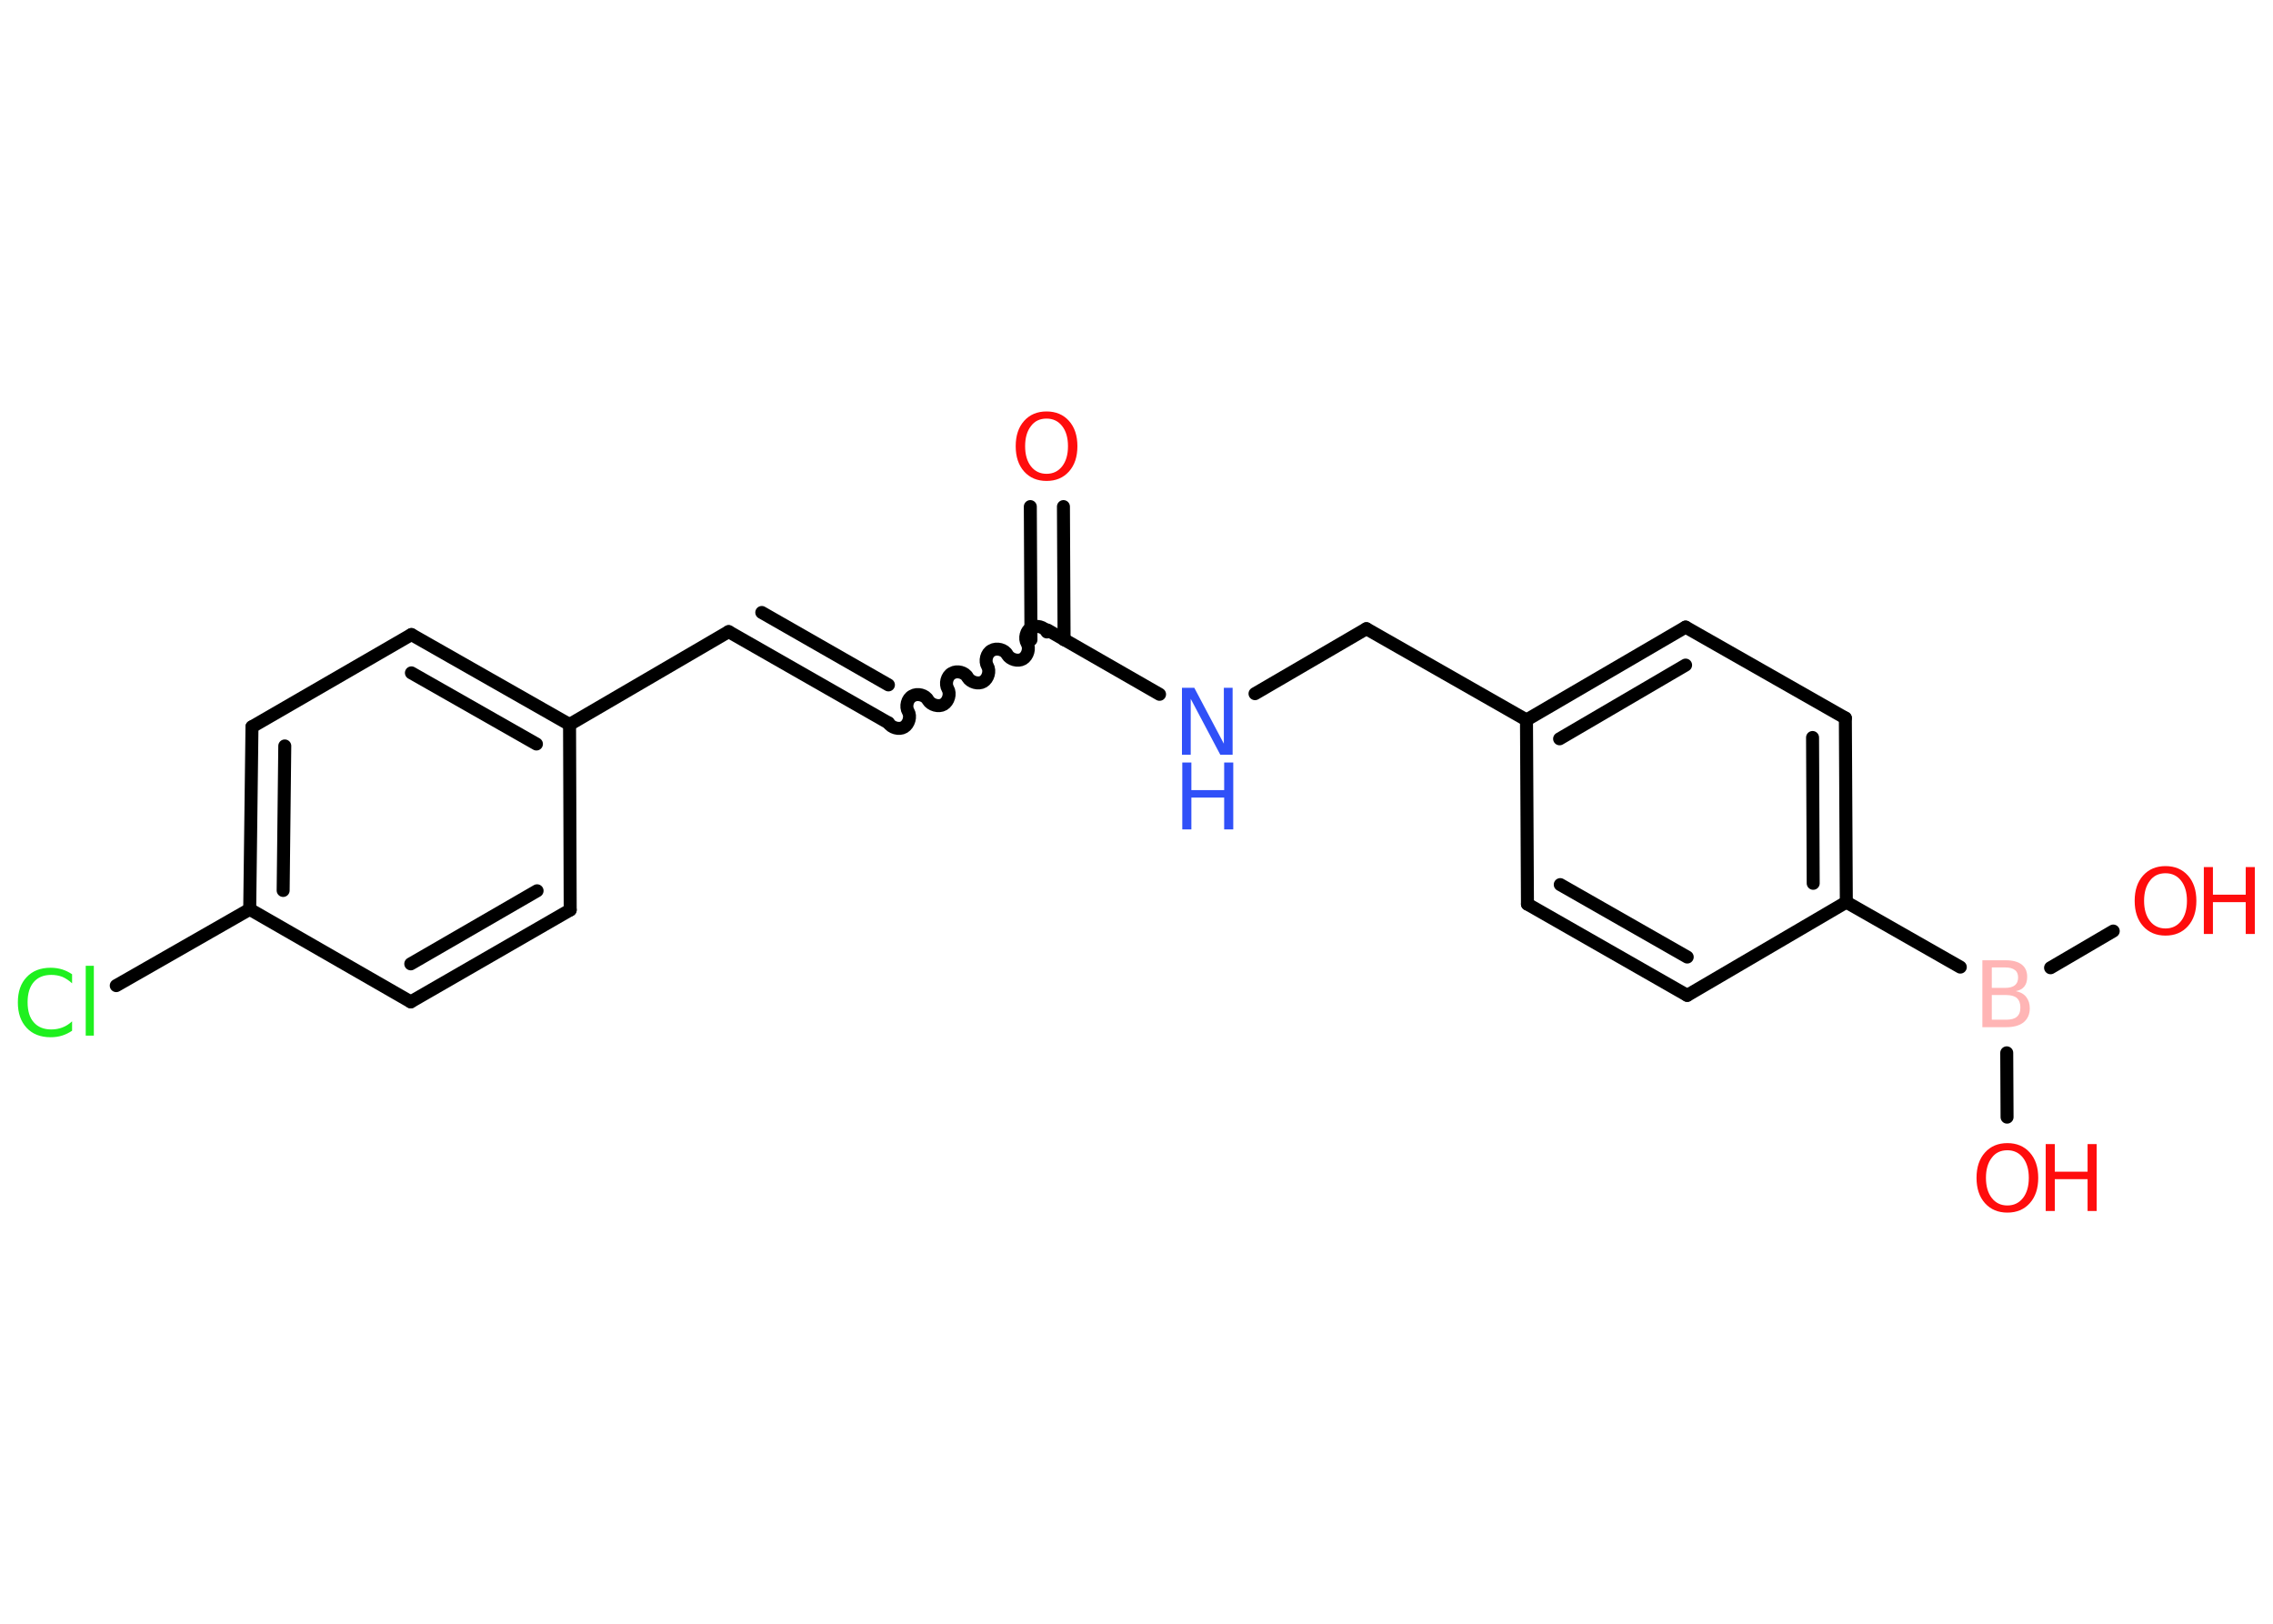 <?xml version='1.0' encoding='UTF-8'?>
<!DOCTYPE svg PUBLIC "-//W3C//DTD SVG 1.1//EN" "http://www.w3.org/Graphics/SVG/1.1/DTD/svg11.dtd">
<svg version='1.2' xmlns='http://www.w3.org/2000/svg' xmlns:xlink='http://www.w3.org/1999/xlink' width='70.0mm' height='50.0mm' viewBox='0 0 70.0 50.0'>
  <desc>Generated by the Chemistry Development Kit (http://github.com/cdk)</desc>
  <g stroke-linecap='round' stroke-linejoin='round' stroke='#000000' stroke-width='.4' fill='#FF0D0D'>
    <rect x='.0' y='.0' width='70.0' height='50.0' fill='#FFFFFF' stroke='none'/>
    <g id='mol1' class='mol'>
      <g id='mol1bnd1' class='bond'>
        <line x1='32.75' y1='15.6' x2='32.77' y2='19.7'/>
        <line x1='31.73' y1='15.6' x2='31.75' y2='19.7'/>
      </g>
      <path id='mol1bnd2' class='bond' d='M27.36 22.26c.09 .15 .33 .22 .48 .13c.15 -.09 .22 -.33 .13 -.48c-.09 -.15 -.03 -.4 .13 -.48c.15 -.09 .4 -.03 .48 .13c.09 .15 .33 .22 .48 .13c.15 -.09 .22 -.33 .13 -.48c-.09 -.15 -.03 -.4 .13 -.48c.15 -.09 .4 -.03 .48 .13c.09 .15 .33 .22 .48 .13c.15 -.09 .22 -.33 .13 -.48c-.09 -.15 -.03 -.4 .13 -.48c.15 -.09 .4 -.03 .48 .13c.09 .15 .33 .22 .48 .13c.15 -.09 .22 -.33 .13 -.48c-.09 -.15 -.03 -.4 .13 -.48c.15 -.09 .4 -.03 .48 .13' fill='none' stroke='#000000' stroke-width='.4'/>
      <g id='mol1bnd3' class='bond'>
        <line x1='27.36' y1='22.26' x2='22.44' y2='19.45'/>
        <line x1='27.36' y1='21.09' x2='23.46' y2='18.86'/>
      </g>
      <line id='mol1bnd4' class='bond' x1='22.44' y1='19.45' x2='17.54' y2='22.31'/>
      <g id='mol1bnd5' class='bond'>
        <line x1='17.54' y1='22.31' x2='12.67' y2='19.54'/>
        <line x1='16.52' y1='22.91' x2='12.67' y2='20.72'/>
      </g>
      <line id='mol1bnd6' class='bond' x1='12.67' y1='19.54' x2='7.76' y2='22.38'/>
      <g id='mol1bnd7' class='bond'>
        <line x1='7.76' y1='22.38' x2='7.69' y2='28.0'/>
        <line x1='8.77' y1='22.97' x2='8.72' y2='27.42'/>
      </g>
      <line id='mol1bnd8' class='bond' x1='7.69' y1='28.0' x2='3.58' y2='30.35'/>
      <line id='mol1bnd9' class='bond' x1='7.69' y1='28.0' x2='12.65' y2='30.85'/>
      <g id='mol1bnd10' class='bond'>
        <line x1='12.65' y1='30.85' x2='17.56' y2='28.02'/>
        <line x1='12.65' y1='29.68' x2='16.54' y2='27.43'/>
      </g>
      <line id='mol1bnd11' class='bond' x1='17.54' y1='22.31' x2='17.56' y2='28.02'/>
      <line id='mol1bnd12' class='bond' x1='32.26' y1='19.4' x2='35.71' y2='21.38'/>
      <line id='mol1bnd13' class='bond' x1='38.65' y1='21.36' x2='42.08' y2='19.36'/>
      <line id='mol1bnd14' class='bond' x1='42.08' y1='19.36' x2='47.01' y2='22.17'/>
      <g id='mol1bnd15' class='bond'>
        <line x1='51.91' y1='19.31' x2='47.01' y2='22.17'/>
        <line x1='51.91' y1='20.48' x2='48.03' y2='22.75'/>
      </g>
      <line id='mol1bnd16' class='bond' x1='51.91' y1='19.31' x2='56.83' y2='22.11'/>
      <g id='mol1bnd17' class='bond'>
        <line x1='56.86' y1='27.78' x2='56.83' y2='22.11'/>
        <line x1='55.84' y1='27.2' x2='55.82' y2='22.71'/>
      </g>
      <line id='mol1bnd18' class='bond' x1='56.86' y1='27.78' x2='60.37' y2='29.78'/>
      <line id='mol1bnd19' class='bond' x1='63.15' y1='29.8' x2='65.08' y2='28.67'/>
      <line id='mol1bnd20' class='bond' x1='61.8' y1='32.42' x2='61.81' y2='34.4'/>
      <line id='mol1bnd21' class='bond' x1='56.86' y1='27.78' x2='51.96' y2='30.65'/>
      <g id='mol1bnd22' class='bond'>
        <line x1='47.04' y1='27.84' x2='51.96' y2='30.65'/>
        <line x1='48.05' y1='27.24' x2='51.96' y2='29.47'/>
      </g>
      <line id='mol1bnd23' class='bond' x1='47.01' y1='22.17' x2='47.04' y2='27.84'/>
      <path id='mol1atm1' class='atom' d='M32.23 12.89q-.31 .0 -.48 .23q-.18 .23 -.18 .62q.0 .39 .18 .62q.18 .23 .48 .23q.3 .0 .48 -.23q.18 -.23 .18 -.62q.0 -.39 -.18 -.62q-.18 -.23 -.48 -.23zM32.23 12.67q.43 .0 .69 .29q.26 .29 .26 .78q.0 .49 -.26 .78q-.26 .29 -.69 .29q-.43 .0 -.69 -.29q-.26 -.29 -.26 -.78q.0 -.49 .26 -.78q.26 -.29 .69 -.29z' stroke='none'/>
      <path id='mol1atm9' class='atom' d='M2.22 29.98v.3q-.14 -.13 -.3 -.2q-.16 -.06 -.34 -.06q-.35 .0 -.54 .22q-.19 .22 -.19 .62q.0 .41 .19 .62q.19 .22 .54 .22q.18 .0 .34 -.06q.16 -.06 .3 -.19v.29q-.15 .1 -.31 .15q-.16 .05 -.35 .05q-.47 .0 -.74 -.29q-.27 -.29 -.27 -.78q.0 -.5 .27 -.78q.27 -.29 .74 -.29q.18 .0 .35 .05q.16 .05 .31 .15zM2.64 29.74h.25v2.15h-.25v-2.15z' stroke='none' fill='#1FF01F'/>
      <g id='mol1atm12' class='atom'>
        <path d='M36.41 21.18h.37l.91 1.72v-1.72h.27v2.06h-.38l-.91 -1.72v1.72h-.27v-2.06z' stroke='none' fill='#3050F8'/>
        <path d='M36.41 23.48h.28v.85h1.01v-.85h.28v2.06h-.28v-.98h-1.01v.98h-.28v-2.06z' stroke='none' fill='#3050F8'/>
      </g>
      <path id='mol1atm18' class='atom' d='M61.34 30.64v.76h.44q.23 .0 .33 -.09q.11 -.09 .11 -.29q.0 -.19 -.11 -.29q-.11 -.09 -.33 -.09h-.44zM61.34 29.8v.62h.41q.2 .0 .3 -.08q.1 -.08 .1 -.24q.0 -.16 -.1 -.23q-.1 -.08 -.3 -.08h-.41zM61.06 29.57h.71q.32 .0 .49 .13q.17 .13 .17 .38q.0 .19 -.09 .3q-.09 .11 -.26 .14q.21 .04 .32 .18q.11 .14 .11 .35q.0 .27 -.19 .43q-.19 .15 -.53 .15h-.74v-2.06z' stroke='none' fill='#FFB5B5'/>
      <g id='mol1atm19' class='atom'>
        <path d='M66.69 26.89q-.31 .0 -.48 .23q-.18 .23 -.18 .62q.0 .39 .18 .62q.18 .23 .48 .23q.3 .0 .48 -.23q.18 -.23 .18 -.62q.0 -.39 -.18 -.62q-.18 -.23 -.48 -.23zM66.69 26.67q.43 .0 .69 .29q.26 .29 .26 .78q.0 .49 -.26 .78q-.26 .29 -.69 .29q-.43 .0 -.69 -.29q-.26 -.29 -.26 -.78q.0 -.49 .26 -.78q.26 -.29 .69 -.29z' stroke='none'/>
        <path d='M67.87 26.7h.28v.85h1.01v-.85h.28v2.06h-.28v-.98h-1.01v.98h-.28v-2.06z' stroke='none'/>
      </g>
      <g id='mol1atm20' class='atom'>
        <path d='M61.82 35.42q-.31 .0 -.48 .23q-.18 .23 -.18 .62q.0 .39 .18 .62q.18 .23 .48 .23q.3 .0 .48 -.23q.18 -.23 .18 -.62q.0 -.39 -.18 -.62q-.18 -.23 -.48 -.23zM61.82 35.2q.43 .0 .69 .29q.26 .29 .26 .78q.0 .49 -.26 .78q-.26 .29 -.69 .29q-.43 .0 -.69 -.29q-.26 -.29 -.26 -.78q.0 -.49 .26 -.78q.26 -.29 .69 -.29z' stroke='none'/>
        <path d='M63.0 35.23h.28v.85h1.01v-.85h.28v2.06h-.28v-.98h-1.01v.98h-.28v-2.06z' stroke='none'/>
      </g>
    </g>
  </g>
</svg>
